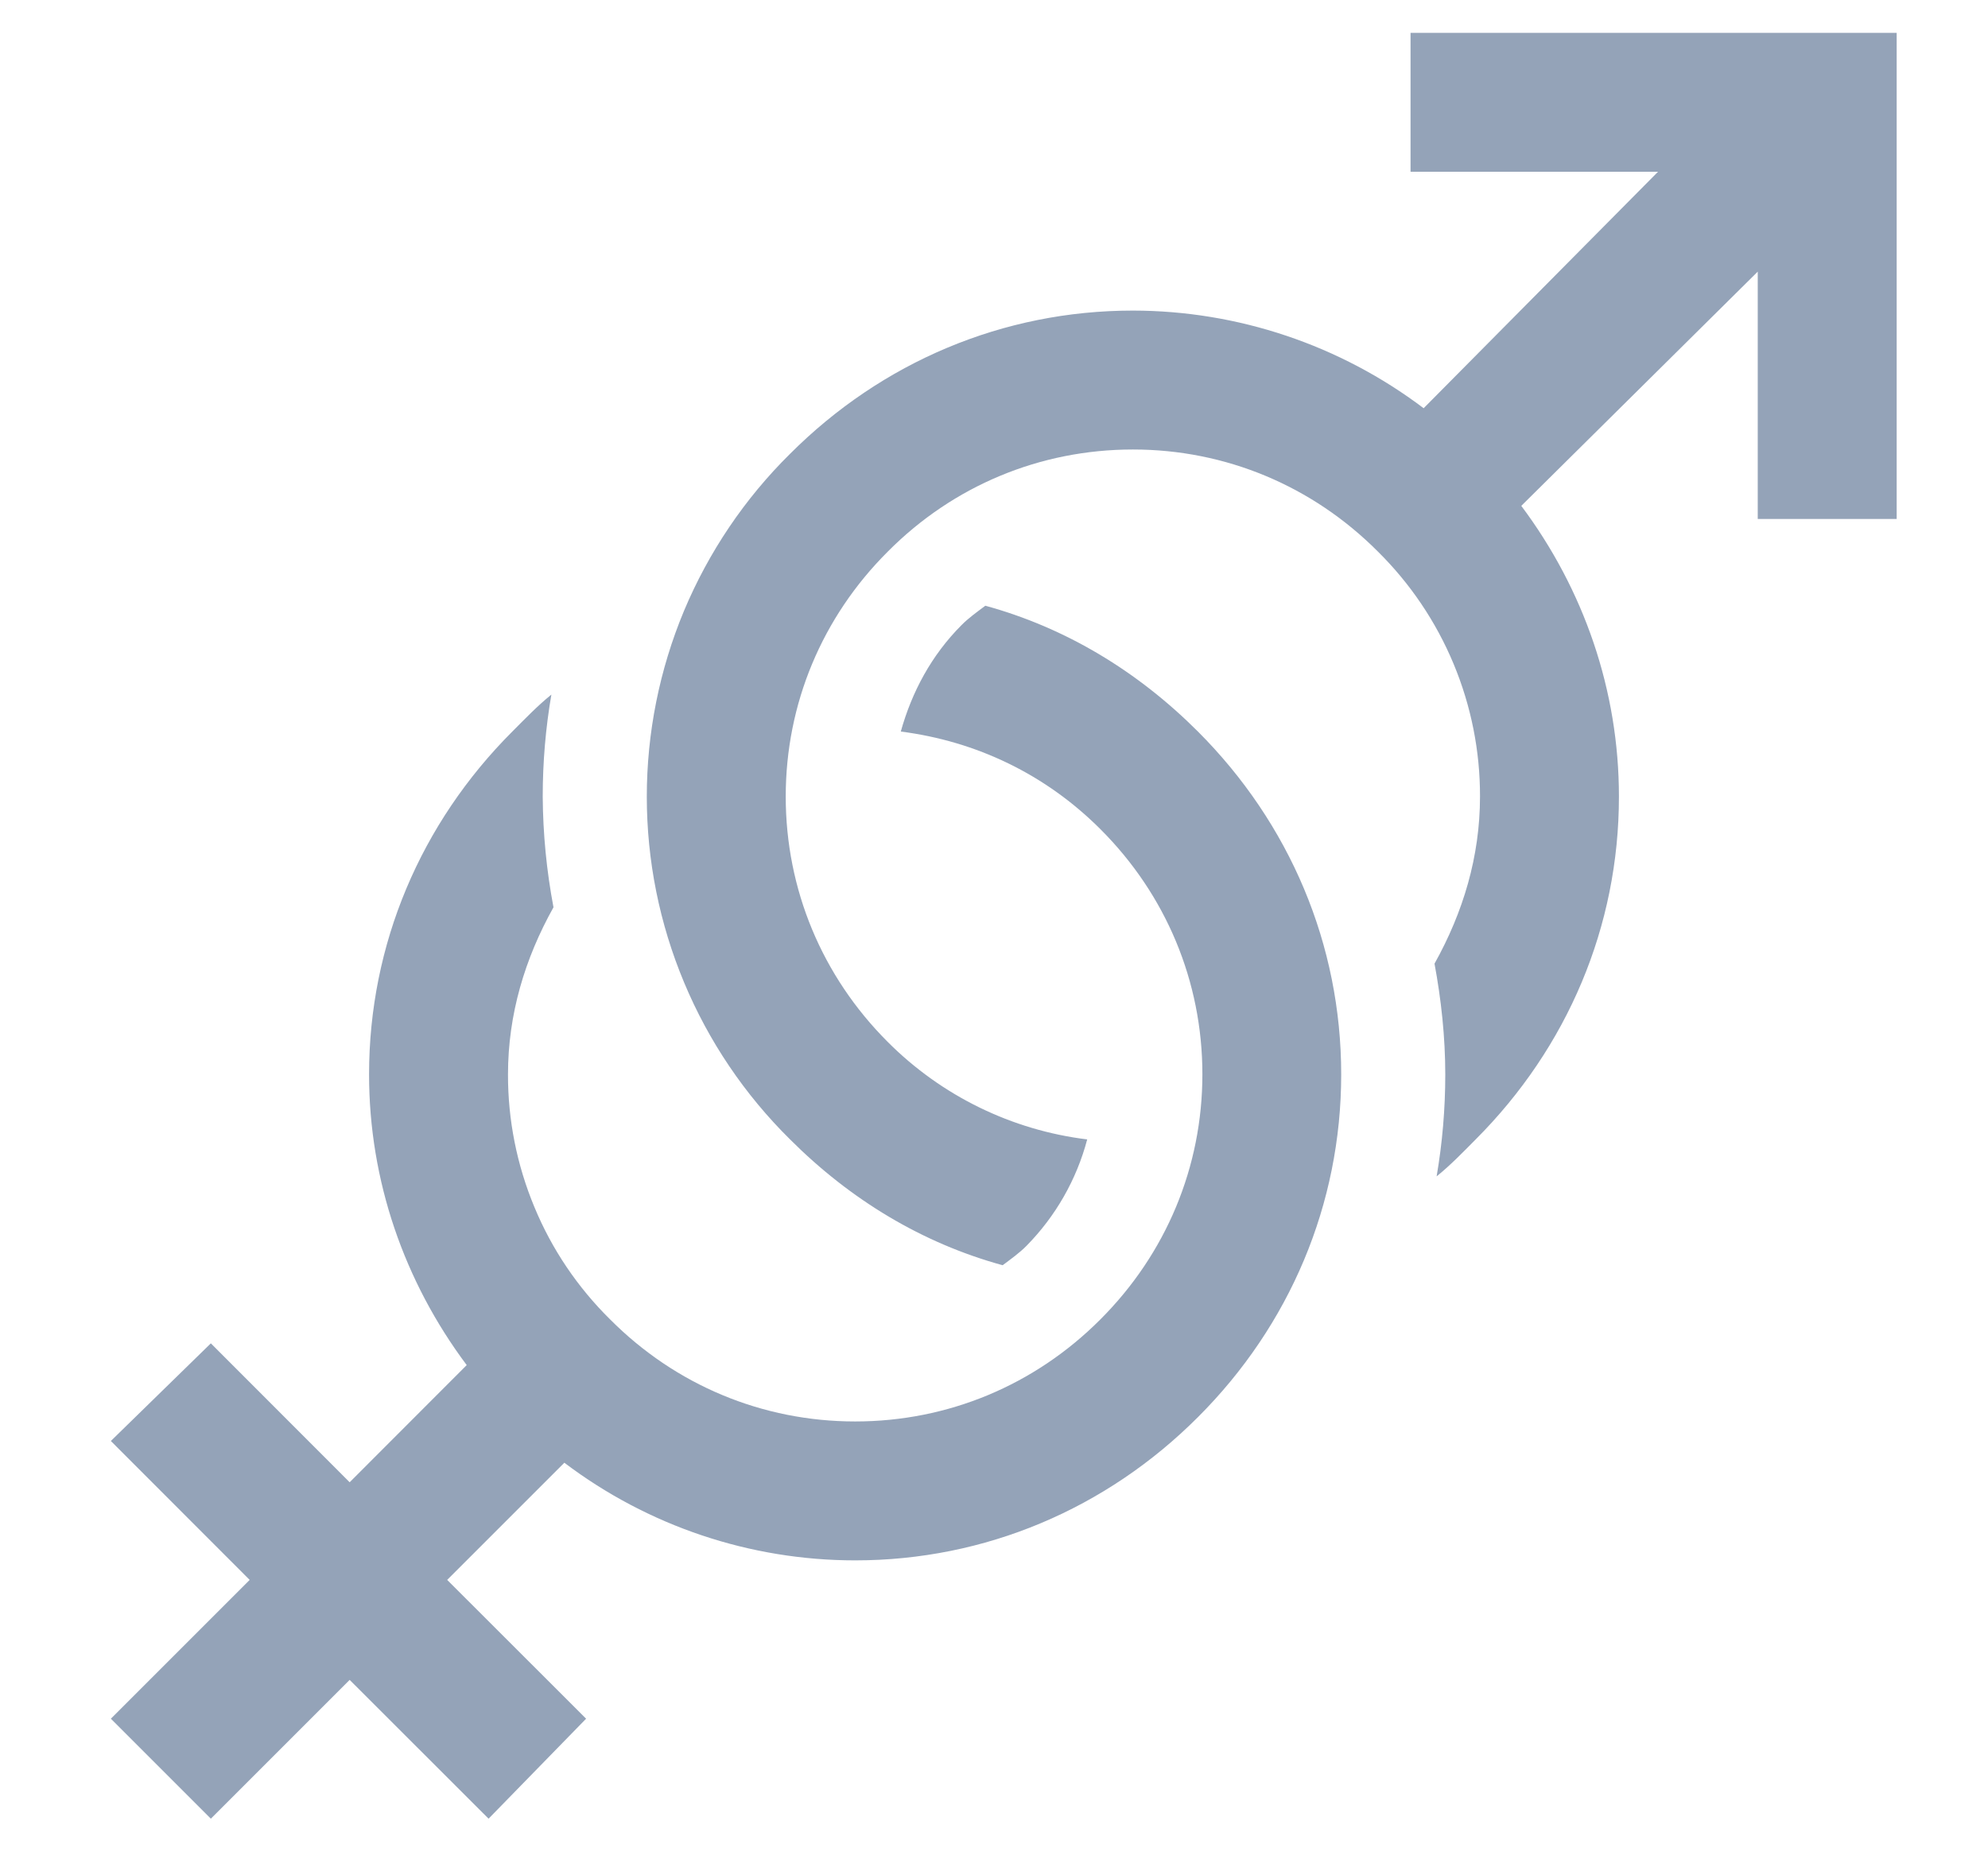 <svg width="17" height="16" viewBox="0 0 17 16" fill="none" xmlns="http://www.w3.org/2000/svg">
<path d="M12.062 0.281V1.469H14.178L12.174 3.491C11.458 2.95 10.585 2.657 9.688 2.656C8.577 2.656 7.541 3.096 6.756 3.881C6.368 4.264 6.06 4.721 5.849 5.224C5.639 5.728 5.531 6.268 5.531 6.813C5.531 7.358 5.639 7.898 5.85 8.402C6.06 8.905 6.368 9.361 6.756 9.744C7.273 10.261 7.888 10.632 8.574 10.82C8.642 10.769 8.718 10.715 8.778 10.654C9.027 10.401 9.206 10.088 9.297 9.744C8.651 9.665 8.05 9.371 7.59 8.909C7.03 8.349 6.719 7.606 6.719 6.812C6.719 6.019 7.03 5.277 7.592 4.717C8.151 4.154 8.894 3.844 9.688 3.844C10.481 3.844 11.223 4.155 11.783 4.717C12.06 4.991 12.28 5.317 12.43 5.677C12.58 6.037 12.657 6.423 12.656 6.812C12.656 7.326 12.511 7.804 12.267 8.241C12.324 8.547 12.359 8.869 12.359 9.188C12.359 9.483 12.334 9.775 12.285 10.06C12.404 9.964 12.51 9.854 12.619 9.744C13.404 8.958 13.844 7.923 13.844 6.812C13.844 5.904 13.544 5.041 13.009 4.326L15.031 2.323V4.438H16.219V0.281H12.062ZM8.426 5.18C8.358 5.231 8.282 5.285 8.222 5.346C7.965 5.604 7.798 5.916 7.703 6.256C8.35 6.339 8.941 6.622 9.41 7.091C9.971 7.651 10.282 8.394 10.282 9.187C10.282 9.98 9.971 10.722 9.41 11.283C8.849 11.846 8.106 12.156 7.313 12.156C6.519 12.156 5.776 11.845 5.217 11.283C4.939 11.009 4.719 10.683 4.57 10.323C4.42 9.963 4.343 9.577 4.344 9.188C4.344 8.674 4.489 8.196 4.733 7.759C4.674 7.447 4.643 7.13 4.641 6.812C4.641 6.517 4.666 6.225 4.715 5.94C4.596 6.036 4.491 6.146 4.381 6.256C3.597 7.04 3.156 8.077 3.156 9.188C3.156 10.096 3.456 10.959 3.991 11.674L2.99 12.676L1.803 11.488L0.948 12.323L2.135 13.511L0.948 14.698L1.803 15.553L2.99 14.366L4.178 15.553L5.012 14.698L3.824 13.511L4.826 12.509C5.542 13.051 6.415 13.344 7.313 13.344C8.423 13.344 9.46 12.904 10.244 12.119C11.029 11.335 11.469 10.298 11.469 9.188C11.469 8.077 11.029 7.042 10.244 6.256C9.727 5.739 9.112 5.368 8.426 5.18Z" fill="#94A3B8"/>
</svg>
